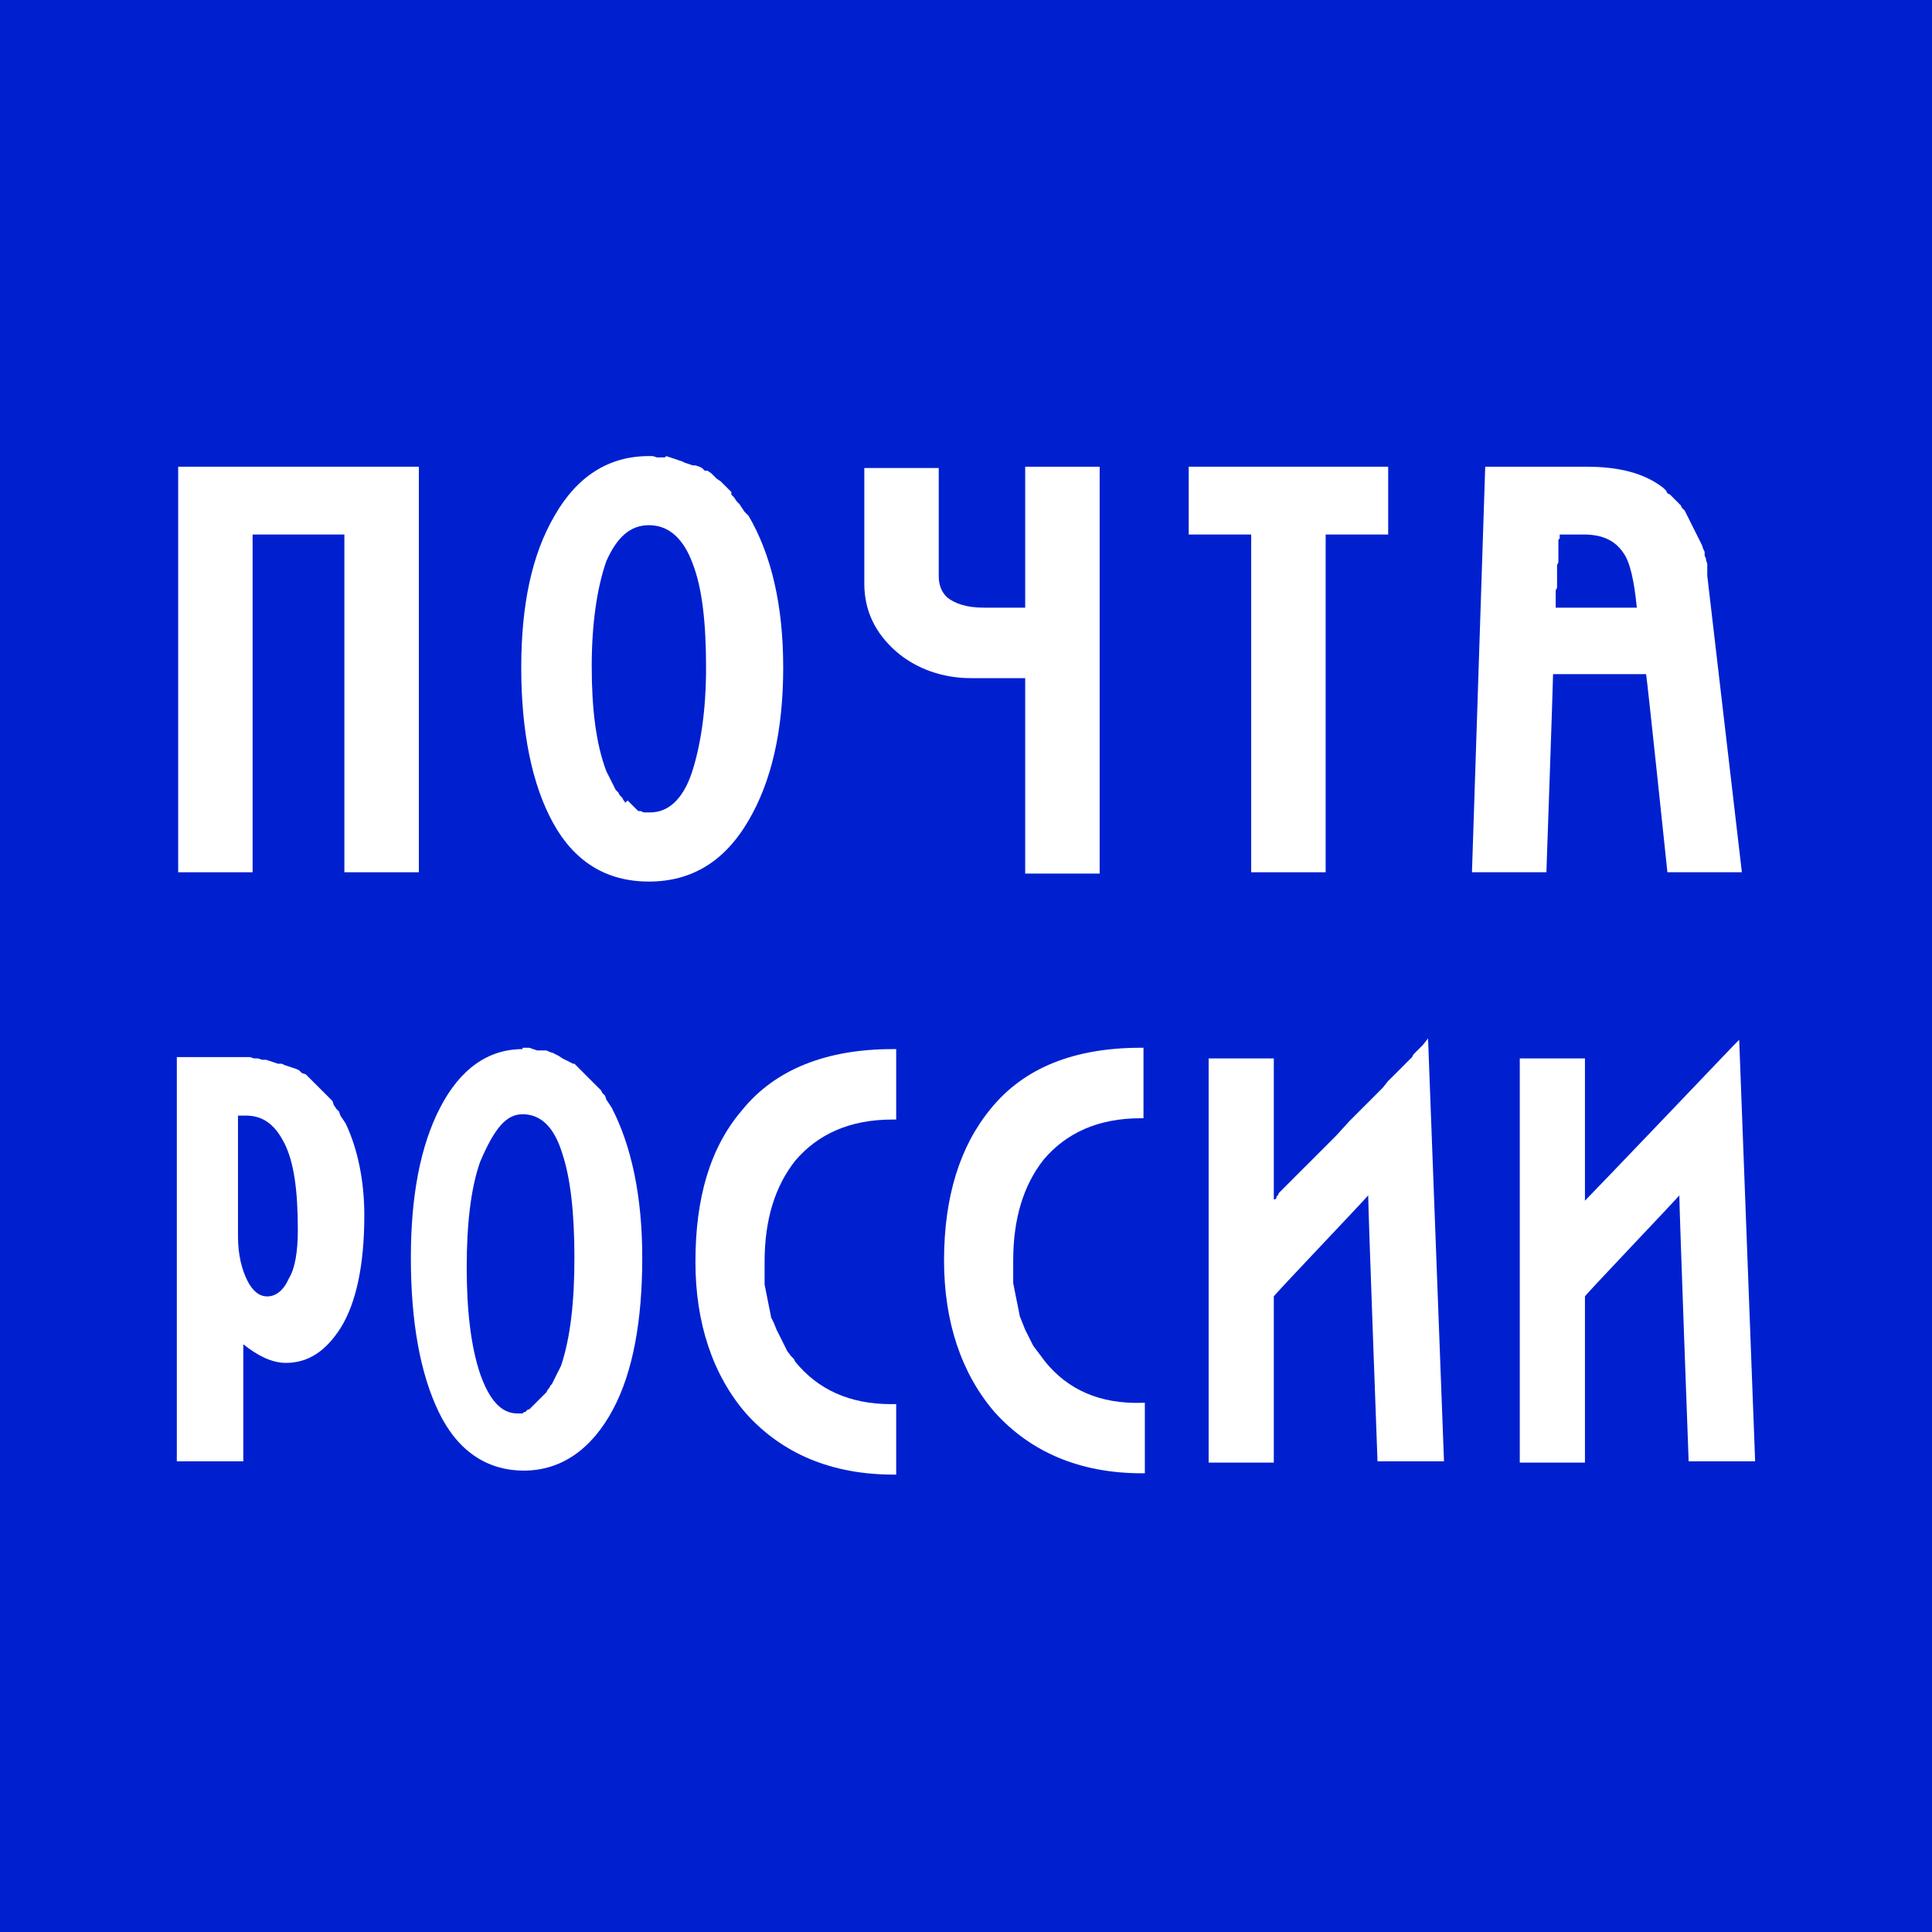 <svg width="44" height="44" viewBox="0 0 44 44" fill="none" xmlns="http://www.w3.org/2000/svg">
<rect x="0" y="0" width="44" height="44" fill="#808080" stroke="none"/>
<g clip-path="url(#clip0_124_757)">
<path d="M0 44H44V0H0V44Z" fill="#0020D0"/>
<path d="M4.027 24.105V33.28H5.541V30.615C5.844 30.857 6.177 31.039 6.51 31.039C7.025 31.039 7.419 30.767 7.752 30.252C8.115 29.676 8.297 28.798 8.297 27.678C8.297 26.89 8.146 26.164 7.873 25.588L7.813 25.497L7.752 25.407L7.722 25.316L7.661 25.255L7.601 25.164L7.57 25.073L7.51 25.013L7.449 24.952L7.389 24.892L7.328 24.831L7.268 24.771L7.207 24.71L7.146 24.65L7.086 24.589L7.025 24.529L6.965 24.468L6.874 24.438L6.813 24.377L6.753 24.347L6.662 24.317L6.571 24.286L6.48 24.256L6.42 24.226H6.329L6.238 24.195L6.147 24.165L6.056 24.135H5.965L5.875 24.105H5.784L5.693 24.074H5.602H4.027V24.105ZM5.451 25.407H5.602C5.996 25.407 6.268 25.619 6.48 26.043C6.692 26.466 6.783 27.102 6.783 28.011C6.783 28.495 6.722 28.889 6.571 29.131C6.45 29.404 6.268 29.525 6.087 29.525C5.905 29.525 5.753 29.404 5.632 29.162C5.511 28.919 5.42 28.586 5.42 28.162V25.407H5.451Z" fill="white"/>
<path d="M39.609 23.681L39.488 23.802C39.488 23.802 36.338 27.103 36.096 27.345V24.105H34.612V33.31H36.096V29.525C36.126 29.465 38.034 27.466 38.246 27.224C38.246 27.557 38.458 33.28 38.458 33.28H39.972L39.609 23.681Z" fill="white"/>
<path d="M32.402 23.802L32.371 23.832L32.341 23.862L32.311 23.893L32.281 23.923L32.25 23.953L32.22 23.983L32.19 24.014L32.16 24.074L32.099 24.135L32.038 24.195L31.978 24.256L31.917 24.317L31.857 24.377L31.736 24.498L31.614 24.619L31.493 24.771L31.342 24.922L31.191 25.074L31.039 25.225L30.888 25.377L30.736 25.528L30.433 25.861L30.282 26.012L30.131 26.164L29.979 26.315L29.828 26.467L29.676 26.618L29.555 26.739L29.434 26.86L29.374 26.921L29.313 26.981L29.253 27.042L29.192 27.103L29.131 27.163L29.101 27.224L29.071 27.254L29.041 27.284L29.01 27.314L29.071 27.254V27.284L29.041 27.314H29.01V27.345V24.105H27.526V33.31H29.01V29.525C29.041 29.465 30.948 27.466 31.16 27.224C31.16 27.557 31.372 33.28 31.372 33.28H32.886L32.523 23.65L32.402 23.802Z" fill="white"/>
<path d="M23.801 31.009L23.711 30.888L23.62 30.767L23.529 30.645L23.468 30.524L23.408 30.403L23.347 30.282L23.287 30.131L23.226 29.979L23.196 29.828L23.166 29.677L23.135 29.525L23.105 29.374L23.075 29.222V29.071V28.889V28.707C23.075 27.738 23.317 26.981 23.771 26.406C24.286 25.8 25.013 25.467 25.982 25.467H26.042V23.862H25.982C24.468 23.862 23.317 24.317 22.56 25.255C21.863 26.103 21.5 27.254 21.5 28.707C21.5 30.1 21.894 31.281 22.651 32.16C23.468 33.068 24.589 33.553 26.012 33.553H26.073V31.948H26.012C25.043 31.978 24.316 31.645 23.801 31.009Z" fill="white"/>
<path d="M11.901 23.893C11.114 23.893 10.478 24.347 10.024 25.225C9.569 26.103 9.357 27.254 9.357 28.647C9.357 30.1 9.569 31.281 9.993 32.16C10.417 33.038 11.084 33.492 11.931 33.492C12.779 33.492 13.476 33.008 13.96 32.099C14.415 31.251 14.627 30.07 14.627 28.647C14.627 27.254 14.384 26.103 13.93 25.225L13.87 25.134L13.809 25.043L13.779 24.953L13.718 24.892L13.688 24.831L13.627 24.771L13.567 24.71L13.506 24.65L13.445 24.589L13.385 24.529L13.324 24.468L13.264 24.407L13.203 24.347L13.143 24.286L13.082 24.226H13.052L12.991 24.195L12.931 24.165L12.87 24.135L12.81 24.105L12.719 24.044L12.658 24.014L12.598 23.983L12.507 23.953L12.446 23.923H12.355H12.295H12.234L12.143 23.893L12.053 23.862H11.962H11.901V23.893ZM11.901 25.376C12.325 25.376 12.628 25.679 12.81 26.285C12.991 26.83 13.082 27.617 13.082 28.647C13.082 29.646 12.991 30.464 12.779 31.1L12.749 31.16L12.719 31.221L12.688 31.281L12.658 31.342L12.628 31.403L12.598 31.463L12.567 31.524L12.537 31.554L12.507 31.614L12.476 31.645L12.446 31.705L12.416 31.736L12.386 31.766L12.355 31.796L12.325 31.826L12.295 31.857L12.264 31.887L12.234 31.917L12.204 31.948L12.174 31.978L12.143 32.008L12.113 32.038L12.083 32.069L12.053 32.099H12.022L11.992 32.129L11.962 32.16H11.931L11.901 32.19H11.871H11.841H11.78C11.417 32.19 11.144 31.887 10.932 31.281C10.72 30.645 10.629 29.828 10.629 28.859C10.629 27.89 10.72 27.072 10.932 26.467C11.265 25.679 11.538 25.376 11.901 25.376Z" fill="white"/>
<path d="M18.109 31.009L18.079 30.948L18.018 30.888L17.927 30.767L17.867 30.645L17.806 30.524L17.746 30.403L17.685 30.282L17.625 30.131L17.564 30.01L17.534 29.858L17.503 29.707L17.473 29.555L17.443 29.404L17.413 29.253V29.101V28.919V28.738C17.413 27.769 17.655 27.012 18.109 26.436C18.624 25.831 19.351 25.497 20.32 25.497H20.41V23.893H20.32C18.836 23.893 17.655 24.347 16.898 25.286C16.171 26.134 15.838 27.284 15.838 28.738C15.838 30.131 16.232 31.312 16.989 32.19C17.806 33.098 18.927 33.583 20.35 33.583H20.41V31.978H20.289C19.351 31.978 18.624 31.645 18.109 31.009Z" fill="white"/>
<path d="M4.058 10.629V19.865H5.753V12.173H7.843V19.865H9.539V10.629H4.058Z" fill="white"/>
<path d="M14.778 10.387C13.87 10.387 13.143 10.841 12.628 11.749C12.113 12.628 11.871 13.778 11.871 15.202C11.871 16.655 12.113 17.866 12.598 18.745C13.082 19.623 13.809 20.077 14.778 20.077C15.747 20.077 16.504 19.623 17.049 18.684C17.564 17.806 17.837 16.655 17.837 15.202C17.837 13.778 17.564 12.628 17.049 11.749L16.959 11.659L16.898 11.568L16.837 11.477L16.777 11.416L16.716 11.325L16.656 11.265V11.204L16.595 11.144L16.535 11.083L16.474 11.023L16.413 10.962L16.323 10.902L16.262 10.841L16.201 10.78L16.111 10.72H16.05L15.989 10.659L15.929 10.629L15.838 10.599H15.777L15.687 10.568L15.596 10.538L15.535 10.508L15.444 10.478L15.354 10.447L15.263 10.417L15.172 10.387L15.142 10.417H15.051H14.96L14.869 10.387H14.778ZM14.778 11.961C15.232 11.961 15.566 12.264 15.777 12.84C15.989 13.385 16.08 14.172 16.08 15.202C16.08 16.171 15.959 16.988 15.747 17.624C15.535 18.23 15.202 18.502 14.809 18.502H14.748H14.718H14.687H14.657L14.597 18.472H14.566H14.536L14.506 18.442L14.475 18.412L14.445 18.381L14.415 18.351L14.384 18.321L14.354 18.29L14.324 18.26L14.294 18.23L14.233 18.29V18.26L14.203 18.23L14.172 18.169L14.142 18.139L14.112 18.109L14.082 18.048L14.051 18.018L14.021 17.988L13.991 17.927L13.961 17.866L13.93 17.806L13.9 17.745L13.87 17.685L13.839 17.624L13.809 17.564C13.567 16.928 13.476 16.11 13.476 15.171C13.476 14.202 13.597 13.385 13.809 12.779C14.051 12.234 14.354 11.961 14.778 11.961Z" fill="white"/>
<path d="M27.072 10.629V12.173H28.495V19.865H30.191V12.173H31.615V10.629H27.072Z" fill="white"/>
<path d="M23.348 13.839H22.409C22.015 13.839 21.743 13.748 21.561 13.597C21.44 13.475 21.379 13.324 21.379 13.112V10.659H19.684V13.294C19.684 13.899 19.926 14.414 20.41 14.838C20.865 15.232 21.47 15.444 22.106 15.444H23.348V19.895H25.044V10.629H23.348V13.839Z" fill="white"/>
<path d="M33.825 10.629L33.523 19.865H35.218C35.218 19.865 35.37 15.535 35.37 15.353H37.489C37.52 15.535 37.974 19.865 37.974 19.865H39.67L38.882 13.112V13.021V12.93V12.839L38.852 12.749V12.718L38.822 12.658V12.567L38.792 12.506L38.761 12.416L38.731 12.355L38.701 12.294L38.67 12.234L38.64 12.173L38.61 12.113L38.58 12.052L38.549 11.992L38.519 11.931L38.489 11.87L38.459 11.81L38.428 11.749L38.398 11.689L38.368 11.628L38.307 11.568L38.277 11.507L38.246 11.477L38.186 11.416L38.156 11.386L38.095 11.325L38.035 11.265L37.974 11.235L37.944 11.174L37.883 11.113C37.459 10.78 36.884 10.629 36.127 10.629H33.825ZM35.461 12.173H36.066C36.52 12.173 36.793 12.325 36.975 12.597C37.126 12.809 37.217 13.233 37.278 13.839H35.43V13.809V13.778V13.748V13.718V13.687V13.657V13.627V13.566V13.506V13.445L35.461 13.385V13.324V13.264V13.324V13.264V13.203V13.142V12.991V12.87L35.491 12.809V12.718V12.658V12.597V12.537V12.476V12.416V12.355V12.294L35.521 12.264V12.234V12.204V12.173V12.143V12.113V12.173H35.461Z" fill="white"/>
</g>
<defs>
<clipPath id="clip0_124_757">
<rect width="44" height="44" fill="white"/>
</clipPath>
</defs>
</svg>

